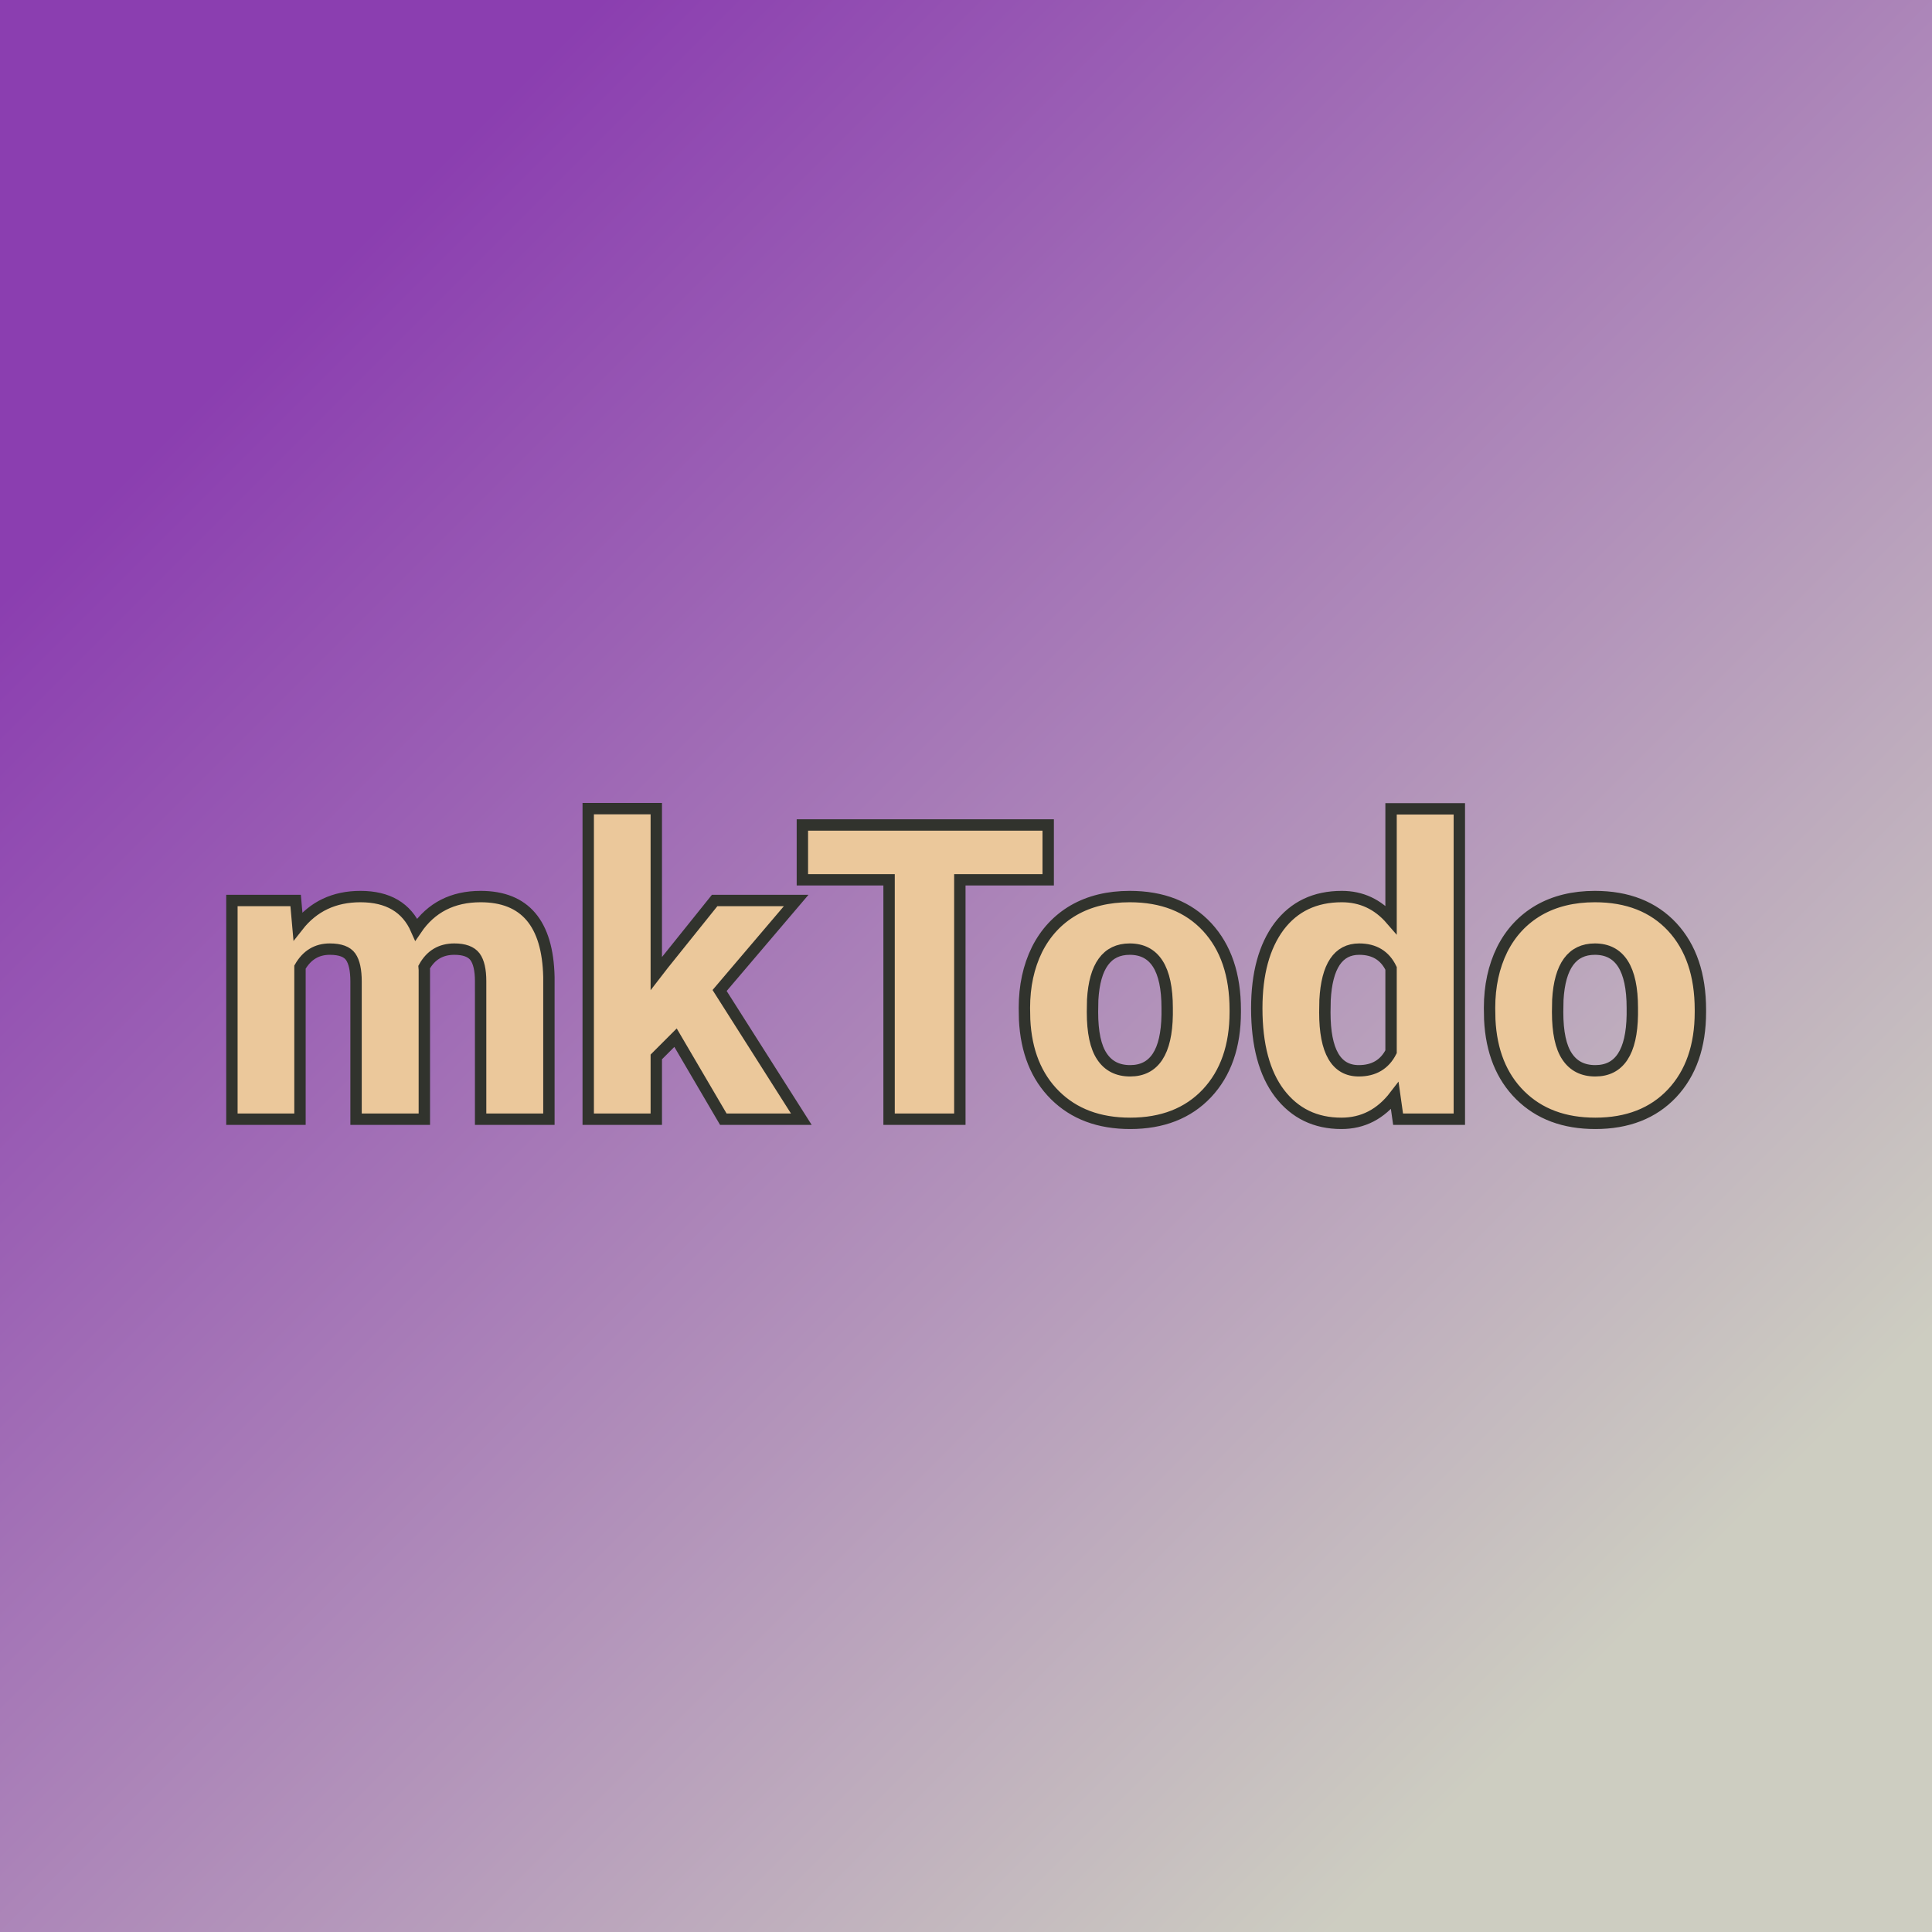 <svg xmlns="http://www.w3.org/2000/svg" version="1.1" xmlns:xlink="http://www.w3.org/1999/xlink" viewBox="0 0 200 200"><rect width="200" height="200" fill="url('#gradient')"></rect><defs><linearGradient id="gradient" gradientTransform="rotate(45 0.5 0.5)"><stop offset="0%" stop-color="#8b3eb0"></stop><stop offset="100%" stop-color="#cdcdc1"></stop></linearGradient></defs><g><g fill="#ebc89b" transform="matrix(2.142,0,0,2.142,21.972,115.86)" stroke="#31332d" stroke-width="0.55"><path d="M0.95-10.57L4.03-10.57L4.14-9.33Q5.26-10.76 7.16-10.76L7.16-10.76Q9.16-10.76 9.86-9.17L9.86-9.17Q10.94-10.76 12.97-10.76L12.97-10.76Q16.18-10.76 16.27-6.88L16.27-6.88L16.27 0L12.97 0L12.97-6.67Q12.97-7.48 12.70-7.85Q12.42-8.22 11.70-8.22L11.70-8.22Q10.72-8.22 10.24-7.35L10.24-7.35L10.25-7.22L10.25 0L6.95 0L6.95-6.65Q6.95-7.48 6.69-7.85Q6.43-8.22 5.68-8.22L5.68-8.22Q4.74-8.22 4.24-7.35L4.24-7.35L4.24 0L0.95 0L0.95-10.57ZM24.70 0L22.39-3.94L21.46-3.01L21.46 0L18.17 0L18.17-15.01L21.46-15.01L21.46-7.04L21.80-7.48L24.28-10.57L28.22-10.57L24.52-6.22L28.47 0L24.70 0ZM40.40-14.22L40.40-11.57L36.13-11.57L36.13 0L32.71 0L32.71-11.57L28.52-11.57L28.52-14.22L40.40-14.22ZM39.26-4.82L39.25-5.38Q39.25-6.96 39.86-8.20Q40.48-9.43 41.63-10.10Q42.78-10.76 44.34-10.76L44.34-10.76Q46.71-10.76 48.08-9.29Q49.44-7.82 49.44-5.29L49.44-5.29L49.44-5.18Q49.44-2.71 48.07-1.25Q46.70 0.20 44.36 0.20L44.36 0.20Q42.10 0.20 40.73-1.16Q39.37-2.51 39.26-4.82L39.26-4.82ZM42.55-5.77L42.54-5.18Q42.54-3.71 43.00-3.03Q43.46-2.34 44.36-2.34L44.36-2.34Q46.11-2.34 46.15-5.05L46.15-5.05L46.15-5.38Q46.15-8.22 44.34-8.22L44.34-8.22Q42.69-8.22 42.55-5.77L42.55-5.77ZM50.48-5.36L50.48-5.36Q50.48-7.87 51.56-9.32Q52.65-10.76 54.59-10.76L54.59-10.76Q56.01-10.76 56.97-9.65L56.97-9.65L56.97-15L60.27-15L60.27 0L57.31 0L57.15-1.13Q56.13 0.20 54.57 0.20L54.57 0.20Q52.69 0.20 51.58-1.25Q50.48-2.70 50.48-5.36ZM53.78-5.76L53.77-5.16Q53.77-2.34 55.41-2.34L55.41-2.34Q56.50-2.34 56.97-3.26L56.97-3.26L56.97-7.29Q56.52-8.22 55.43-8.22L55.43-8.22Q53.91-8.22 53.78-5.76L53.78-5.76ZM61.74-4.82L61.73-5.38Q61.73-6.96 62.34-8.20Q62.96-9.43 64.11-10.10Q65.26-10.76 66.82-10.76L66.82-10.76Q69.19-10.76 70.56-9.29Q71.92-7.82 71.92-5.29L71.92-5.29L71.92-5.18Q71.92-2.71 70.55-1.25Q69.18 0.20 66.84 0.20L66.84 0.20Q64.58 0.20 63.21-1.16Q61.85-2.51 61.74-4.82L61.74-4.82ZM65.03-5.77L65.02-5.18Q65.02-3.71 65.48-3.03Q65.94-2.34 66.84-2.34L66.84-2.34Q68.59-2.34 68.63-5.05L68.63-5.05L68.63-5.38Q68.63-8.22 66.82-8.22L66.82-8.22Q65.17-8.22 65.03-5.77L65.03-5.77Z"></path></g></g></svg>